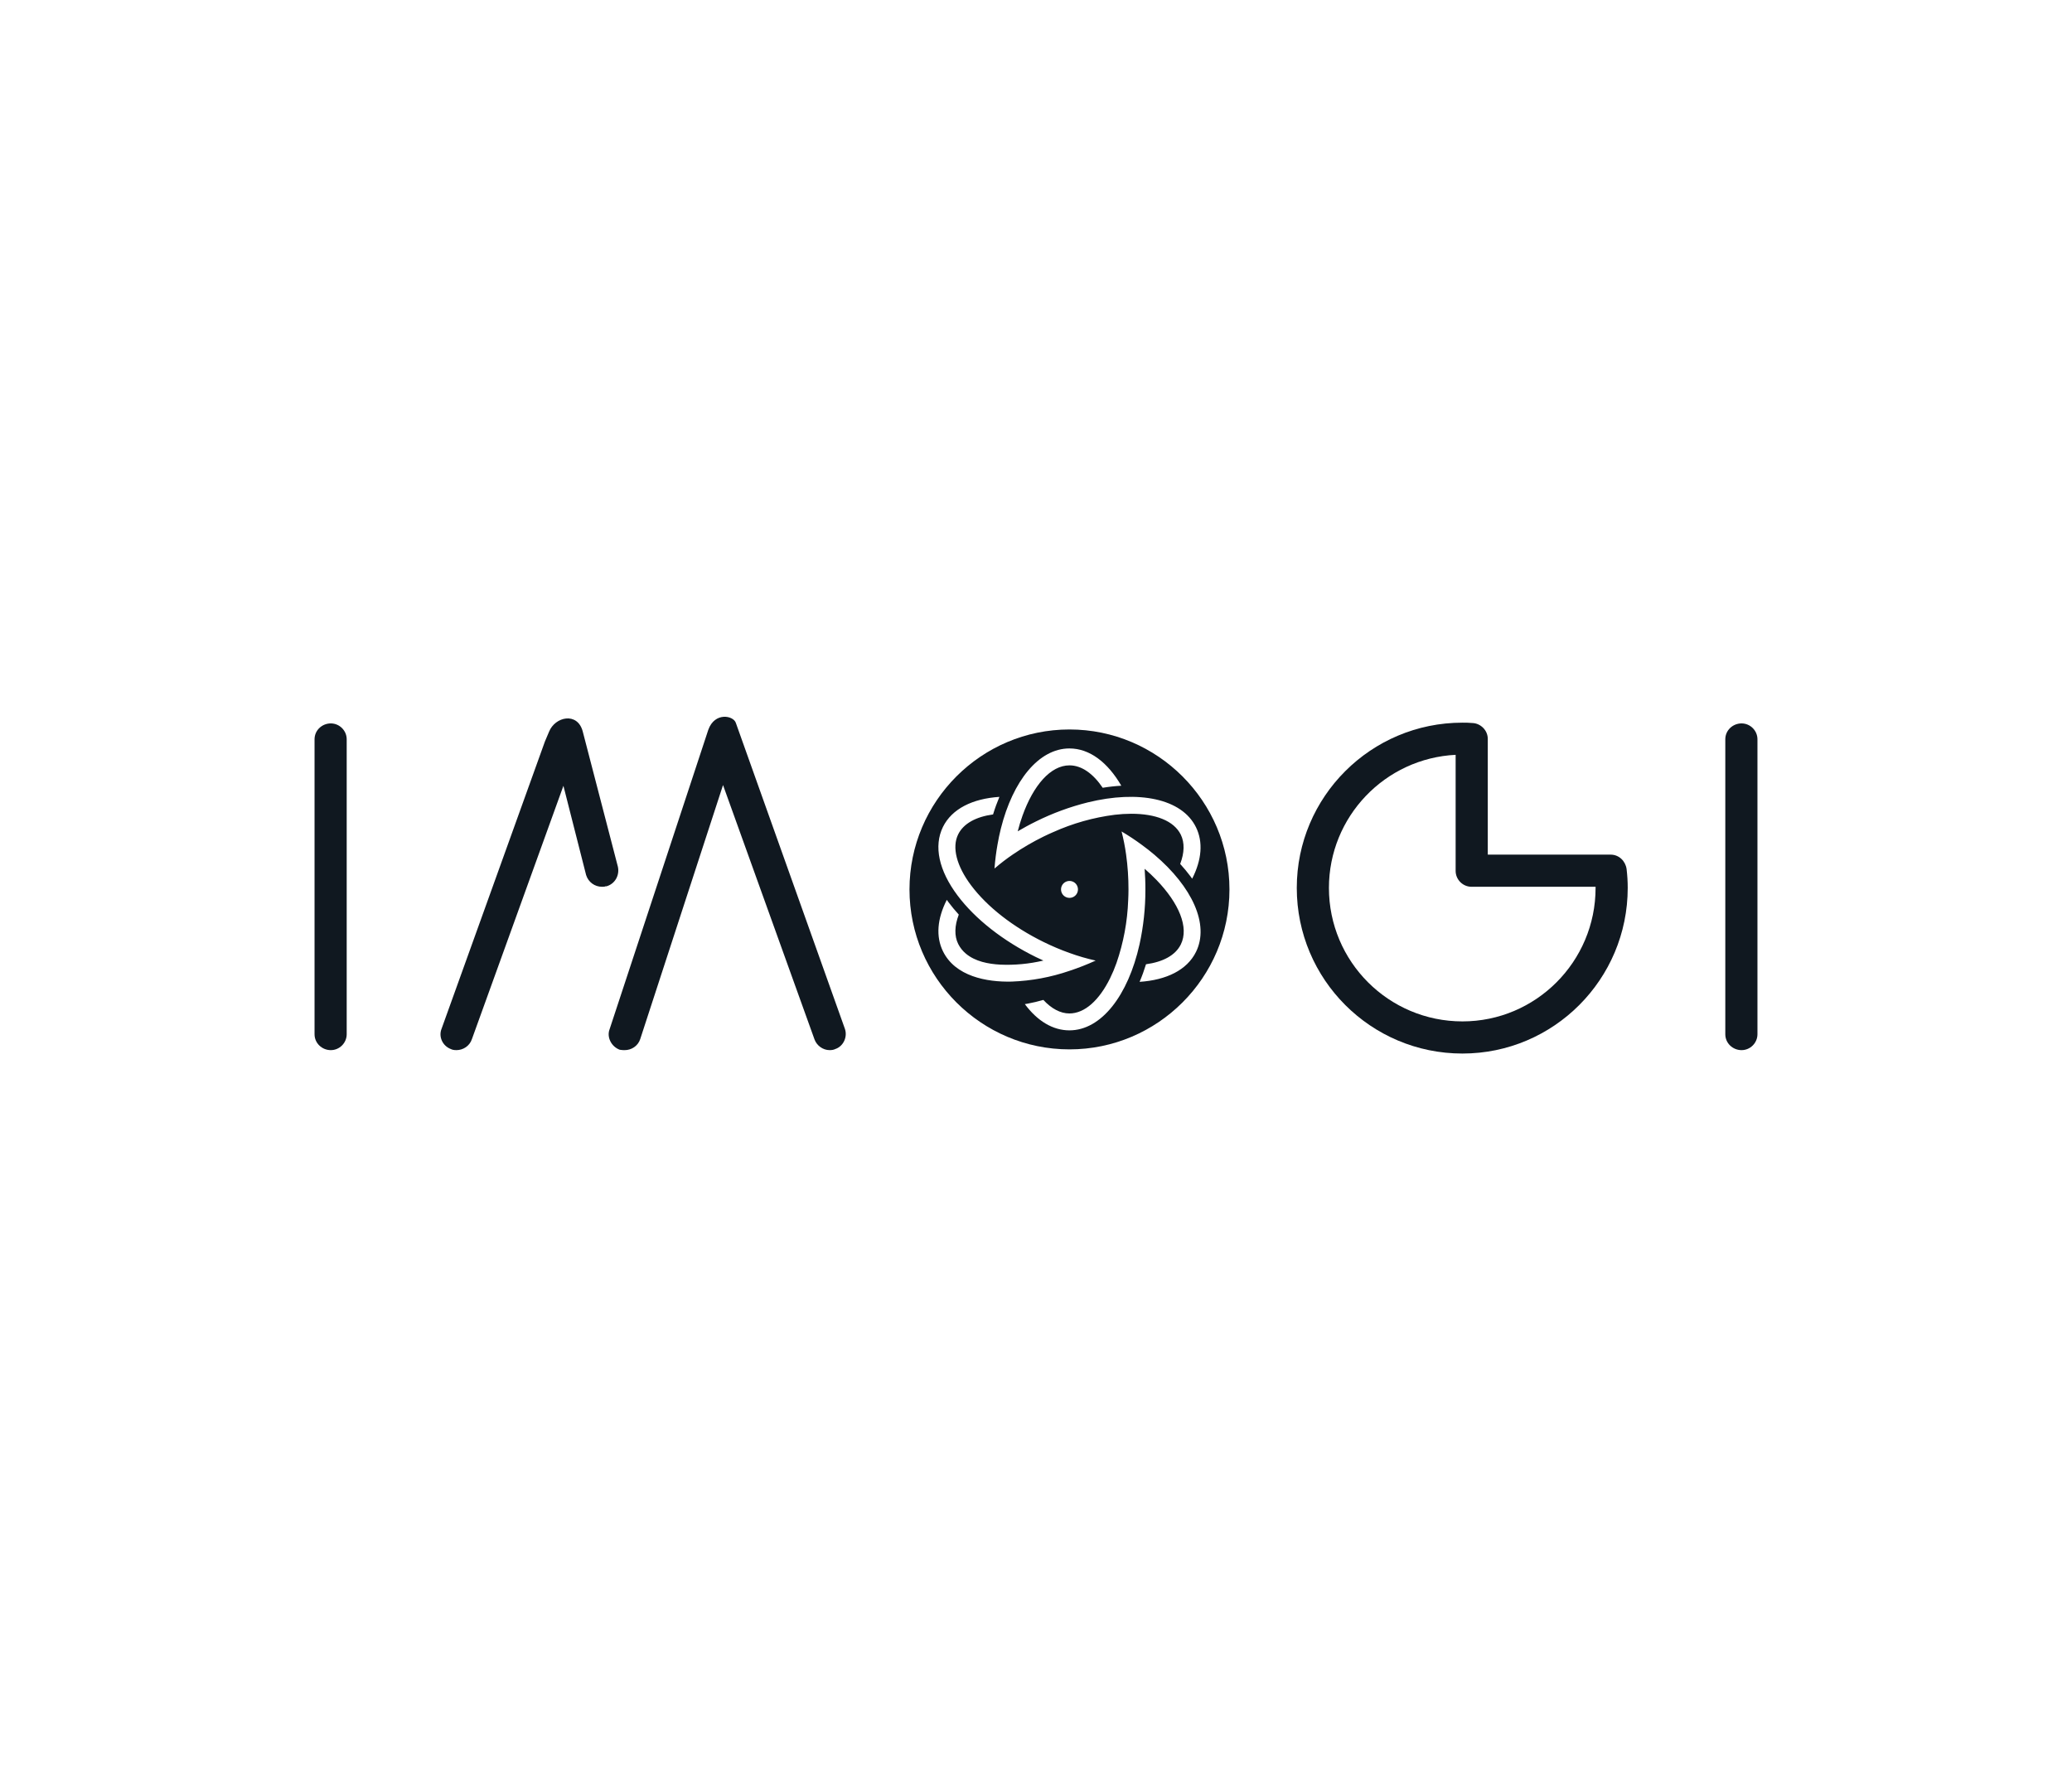 <svg xmlns:mydata="http://www.w3.org/2000/svg" mydata:contrastcolor="BEC6C4" mydata:template="Contrast" mydata:presentation="2.5" mydata:layouttype="undefined" mydata:specialfontid="undefined" mydata:id1="336" mydata:id2="784" mydata:companyname="imogi" mydata:companytagline="" version="1.1" xmlns="http://www.w3.org/2000/svg" xmlns:xlink="http://www.w3.org/1999/xlink" viewBox="0 0 550 470"><g fill="#101820" fill-rule="none" stroke="none" stroke-width="1" stroke-linecap="butt" stroke-linejoin="miter" stroke-miterlimit="10" stroke-dasharray="" stroke-dashoffset="0" font-family="none" font-weight="none" font-size="none" text-anchor="none" style="mix-blend-mode: normal"><g data-paper-data="{&quot;isGlobalGroup&quot;:true,&quot;bounds&quot;:{&quot;x&quot;:83.49541284403671,&quot;y&quot;:190.29437121832527,&quot;width&quot;:383.00917431192676,&quot;height&quot;:89.41125756334944}}"><g data-paper-data="{&quot;isPrimaryText&quot;:true}"><path d="M87.812,278.802c2.309,0 4.217,-1.908 4.217,-4.217v-78.309c0,-2.309 -1.908,-4.217 -4.217,-4.217c-2.309,0 -4.317,1.807 -4.317,4.217v78.309c0,2.409 2.008,4.217 4.317,4.217z" data-paper-data="{&quot;glyphName&quot;:&quot;I&quot;,&quot;glyphIndex&quot;:0,&quot;firstGlyphOfWord&quot;:true,&quot;word&quot;:1}" fill-rule="nonzero" id="path-id-98721"></path><path d="M165.82,278.802c1.807,0 3.514,-1.104 4.116,-2.911l21.987,-67.466l24.296,67.566c0.602,1.606 2.209,2.811 4.016,2.811c0.602,0 1.104,-0.1 1.506,-0.301c2.108,-0.703 3.313,-3.213 2.51,-5.421l-28.914,-81.12c-0.602,-2.008 -5.622,-3.012 -7.329,1.807l-26.203,79.513c-0.803,2.108 0.502,4.618 2.711,5.421c0.502,0.1 1.004,0.1 1.305,0.1zM121.144,278.802c1.807,0 3.514,-1.104 4.116,-2.911l24.296,-67.265l6.024,23.693c0.602,1.908 2.309,3.112 4.217,3.112c0.402,0 0.803,0 1.104,-0.201v-0.1l-0.1,0.1l0.1,0.1c2.309,-0.602 3.614,-2.911 3.112,-5.221l-9.337,-35.942c-1.406,-5.221 -7.329,-3.915 -8.935,0.1l-1.104,2.61l-27.408,76.2c-0.904,2.209 0.301,4.618 2.409,5.421c0.402,0.201 0.803,0.301 1.506,0.301z" data-paper-data="{&quot;glyphName&quot;:&quot;M&quot;,&quot;glyphIndex&quot;:1,&quot;word&quot;:1}" fill-rule="nonzero" id="path-id-16233"></path><path d="M388.196,279.706c24.195,0 43.873,-19.678 43.873,-43.973c0,-1.707 -0.1,-3.313 -0.301,-5.02c-0.301,-2.108 -2.008,-3.815 -4.217,-3.815h-32.629v-30.721c0,-2.309 -1.908,-4.116 -4.016,-4.217c-1.004,-0.1 -1.908,-0.1 -2.711,-0.1c-24.296,0 -43.973,19.678 -43.973,43.873c0,24.296 19.678,43.973 43.973,43.973zM388.196,271.172c-19.577,0 -35.44,-15.863 -35.44,-35.44c0,-18.874 14.859,-34.436 33.733,-35.339l-0.1,-0.1v30.922c0,2.309 1.908,4.217 4.217,4.217h32.93v0.301c0,19.577 -15.863,35.44 -35.339,35.44z" data-paper-data="{&quot;glyphName&quot;:&quot;G&quot;,&quot;glyphIndex&quot;:3,&quot;word&quot;:1}" fill-rule="nonzero" id="path-id-4137"></path><path d="M462.288,278.802c2.309,0 4.217,-1.908 4.217,-4.217v-78.309c0,-2.309 -1.908,-4.217 -4.217,-4.217c-2.309,0 -4.317,1.807 -4.317,4.217v78.309c0,2.409 2.008,4.217 4.317,4.217z" data-paper-data="{&quot;glyphName&quot;:&quot;I&quot;,&quot;glyphIndex&quot;:4,&quot;lastGlyphOfWord&quot;:true,&quot;word&quot;:1}" fill-rule="nonzero" id="path-id-25809"></path><g data-paper-data="{&quot;fillRule&quot;:&quot;evenodd&quot;,&quot;fillRuleOriginal&quot;:&quot;evenodd&quot;,&quot;isIcon&quot;:true,&quot;iconStyle&quot;:&quot;icon-in-text&quot;,&quot;selectedEffects&quot;:{&quot;container&quot;:&quot;&quot;,&quot;transformation&quot;:&quot;&quot;,&quot;pattern&quot;:&quot;&quot;},&quot;bounds&quot;:{&quot;x&quot;:241.41800000000006,&quot;y&quot;:193.667,&quot;width&quot;:84.93399999999991,&quot;height&quot;:84.934},&quot;iconType&quot;:&quot;icon&quot;,&quot;rawIconId&quot;:&quot;2755040&quot;,&quot;suitableAsStandaloneIcon&quot;:true}" fill-rule="evenodd"><path d="M326.352,236.134c0,23.392 -19.075,42.467 -42.467,42.467c-23.392,0 -42.467,-19.075 -42.467,-42.467c0,-23.392 19.075,-42.467 42.467,-42.467c23.392,0 42.467,19.075 42.467,42.467zM283.838,273.551h0.056c8.458,-0.02 15.563,-9.292 18.581,-22.805c1.049,-4.787 1.573,-9.674 1.564,-14.574c-0.001,-0.961 -0.012,-1.918 -0.053,-2.865c-0.034,-0.894 -0.081,-1.777 -0.149,-2.654c1.129,0.976 2.179,1.966 3.149,2.969c5.948,6.157 8.687,12.605 6.457,17.114c-1.44,2.912 -4.777,4.66 -9.243,5.265c-0.484,1.586 -1.051,3.145 -1.7,4.67c7.114,-0.473 12.586,-3.127 14.968,-7.944c3.617,-7.313 -1.035,-17.288 -10.997,-25.764c-1.075,-0.916 -2.217,-1.815 -3.416,-2.683c-1.669,-1.235 -3.449,-2.413 -5.341,-3.535c0.515,2.014 0.916,4.055 1.201,6.114c0.429,3.083 0.641,6.193 0.633,9.306c-0.006,0.941 -0.025,1.875 -0.075,2.802l-0.003,0.007c-0.201,5.692 -1.25,11.323 -3.111,16.706c-0.49,1.387 -1.061,2.744 -1.71,4.064c-2.841,5.743 -6.668,9.328 -10.805,9.319c-2.36,-0.007 -4.735,-1.265 -6.891,-3.592c-1.391,0.398 -2.765,0.728 -4.116,0.978c-0.268,0.051 -0.542,0.099 -0.803,0.137c3.367,4.521 7.441,6.954 11.803,6.965zM283.89,198.703c-8.158,0 -15.037,8.592 -18.218,21.279c-0.344,1.37 -0.644,2.792 -0.891,4.251c-0.367,2.043 -0.629,4.162 -0.801,6.355c1.576,-1.355 3.228,-2.619 4.947,-3.787c2.574,-1.752 5.267,-3.32 8.061,-4.693c0.846,-0.412 1.692,-0.808 2.545,-1.175h0.007c5.192,-2.343 10.704,-3.9 16.354,-4.618c1.46,-0.175 2.93,-0.265 4.401,-0.269c6.407,0 11.317,1.841 13.143,5.554c1.04,2.118 0.966,4.805 -0.165,7.769c0.973,1.07 1.879,2.156 2.702,3.256c0.165,0.217 0.329,0.442 0.479,0.659c2.56,-5.022 2.934,-9.753 1.01,-13.667c-3.742,-7.612 -15.224,-9.887 -28.704,-6.594c-4.756,1.183 -9.368,2.879 -13.757,5.06c-0.861,0.427 -1.714,0.861 -2.545,1.317c-0.786,0.427 -1.557,0.861 -2.313,1.31c0.374,-1.445 0.796,-2.824 1.265,-4.139c2.882,-8.061 7.447,-13.375 12.477,-13.375c3.248,0 6.295,2.215 8.817,5.95c1.636,-0.27 3.285,-0.452 4.94,-0.546c-3.578,-6.167 -8.383,-9.895 -13.757,-9.895zM283.878,252.998c-2.349,-0.842 -4.648,-1.817 -6.886,-2.919c-8.121,-3.997 -14.94,-9.326 -19.206,-15.007c-3.885,-5.172 -5.142,-10.112 -3.45,-13.547c1.437,-2.919 4.783,-4.685 9.266,-5.299c0.501,-1.639 1.07,-3.196 1.684,-4.663c-7.126,0.472 -12.604,3.159 -14.984,7.979c-2.492,5.082 -1.115,11.556 3.892,18.225c4.678,6.235 12.073,12.043 20.815,16.339c0.651,0.322 1.302,0.629 1.954,0.913c-3.756,0.89 -7.617,1.254 -11.472,1.082c-3.155,-0.179 -6.595,-0.822 -9.088,-2.903c-0.863,-0.716 -1.567,-1.605 -2.066,-2.609c-1.04,-2.118 -0.966,-4.805 0.165,-7.769c-0.973,-1.07 -1.879,-2.156 -2.702,-3.256c-0.165,-0.217 -0.329,-0.442 -0.479,-0.659c-2.56,5.022 -2.934,9.753 -1.01,13.667c3.261,6.637 11.549,8.201 18.245,8.032c5.223,-0.195 10.388,-1.156 15.331,-2.853c2.364,-0.78 4.682,-1.689 6.946,-2.724c-2.359,-0.526 -4.682,-1.203 -6.953,-2.028zM283.889,238.374c0.074,0 0.147,-0.004 0.22,-0.011c0.073,-0.007 0.146,-0.018 0.218,-0.032c0.072,-0.014 0.143,-0.032 0.214,-0.054c0.07,-0.021 0.14,-0.046 0.208,-0.074c0.068,-0.028 0.134,-0.06 0.199,-0.094c0.065,-0.035 0.128,-0.072 0.189,-0.113c0.061,-0.041 0.12,-0.085 0.177,-0.131c0.057,-0.047 0.111,-0.096 0.163,-0.148c0.052,-0.052 0.101,-0.107 0.148,-0.163c0.047,-0.057 0.091,-0.116 0.131,-0.177c0.041,-0.061 0.079,-0.124 0.113,-0.189c0.035,-0.065 0.066,-0.131 0.094,-0.199c0.028,-0.068 0.053,-0.137 0.074,-0.208c0.021,-0.07 0.039,-0.142 0.054,-0.214c0.014,-0.072 0.025,-0.145 0.032,-0.218c0.007,-0.073 0.011,-0.147 0.011,-0.22c0,-0.074 -0.004,-0.147 -0.011,-0.22c-0.007,-0.073 -0.018,-0.146 -0.032,-0.218c-0.014,-0.072 -0.032,-0.143 -0.054,-0.214c-0.021,-0.07 -0.046,-0.14 -0.074,-0.208c-0.028,-0.068 -0.06,-0.134 -0.094,-0.199c-0.035,-0.065 -0.072,-0.128 -0.113,-0.189c-0.041,-0.061 -0.085,-0.12 -0.131,-0.177c-0.047,-0.057 -0.096,-0.111 -0.148,-0.163c-0.052,-0.052 -0.107,-0.101 -0.163,-0.148c-0.057,-0.047 -0.116,-0.091 -0.177,-0.131c-0.061,-0.041 -0.124,-0.079 -0.189,-0.113c-0.065,-0.035 -0.131,-0.066 -0.199,-0.094c-0.068,-0.028 -0.137,-0.053 -0.208,-0.074c-0.07,-0.021 -0.142,-0.039 -0.214,-0.054c-0.072,-0.014 -0.145,-0.025 -0.218,-0.032c-0.073,-0.007 -0.147,-0.011 -0.22,-0.011c-0.074,0 -0.147,0.004 -0.22,0.011c-0.073,0.007 -0.146,0.018 -0.218,0.032c-0.072,0.014 -0.143,0.032 -0.214,0.054c-0.07,0.021 -0.14,0.046 -0.208,0.074c-0.068,0.028 -0.134,0.06 -0.199,0.094c-0.065,0.035 -0.128,0.072 -0.189,0.113c-0.061,0.041 -0.12,0.085 -0.177,0.131c-0.057,0.047 -0.111,0.096 -0.163,0.148c-0.052,0.052 -0.101,0.107 -0.148,0.163c-0.047,0.057 -0.091,0.116 -0.131,0.177c-0.041,0.061 -0.079,0.124 -0.113,0.189c-0.035,0.065 -0.066,0.131 -0.094,0.199c-0.028,0.068 -0.053,0.137 -0.074,0.208c-0.021,0.07 -0.039,0.142 -0.054,0.214c-0.014,0.072 -0.025,0.145 -0.032,0.218c-0.007,0.073 -0.011,0.147 -0.011,0.22c0,0.074 0.004,0.147 0.011,0.22c0.007,0.073 0.018,0.146 0.032,0.218c0.014,0.072 0.032,0.143 0.054,0.214c0.021,0.07 0.046,0.14 0.074,0.208c0.028,0.068 0.06,0.134 0.094,0.199c0.035,0.065 0.072,0.128 0.113,0.189c0.041,0.061 0.085,0.12 0.131,0.177c0.047,0.057 0.096,0.111 0.148,0.163c0.052,0.052 0.107,0.101 0.163,0.148c0.057,0.047 0.116,0.091 0.177,0.131c0.061,0.041 0.124,0.079 0.189,0.113c0.065,0.035 0.131,0.066 0.199,0.094c0.068,0.028 0.137,0.053 0.208,0.074c0.07,0.021 0.142,0.039 0.214,0.054c0.072,0.014 0.145,0.025 0.218,0.032c0.073,0.007 0.147,0.011 0.22,0.011z" data-paper-data="{&quot;isPathIcon&quot;:true}" id="path-id-59831"></path></g></g></g></g><rect data-path-id="path-id-16233" class="invisible-bbox" x="117" y="190" fill="transparent" width="108" height="89"></rect><rect data-path-id="path-id-4137" class="invisible-bbox" x="344" y="192" fill="transparent" width="88" height="88"></rect><rect data-path-id="path-id-59831" class="invisible-bbox" x="241" y="194" fill="transparent" width="85" height="85"></rect><rect data-path-id="path-id-98721" class="invisible-bbox" x="83" y="192" fill="transparent" width="9" height="87"></rect><rect data-path-id="path-id-25809" class="invisible-bbox" x="458" y="192" fill="transparent" width="9" height="87"></rect></svg>